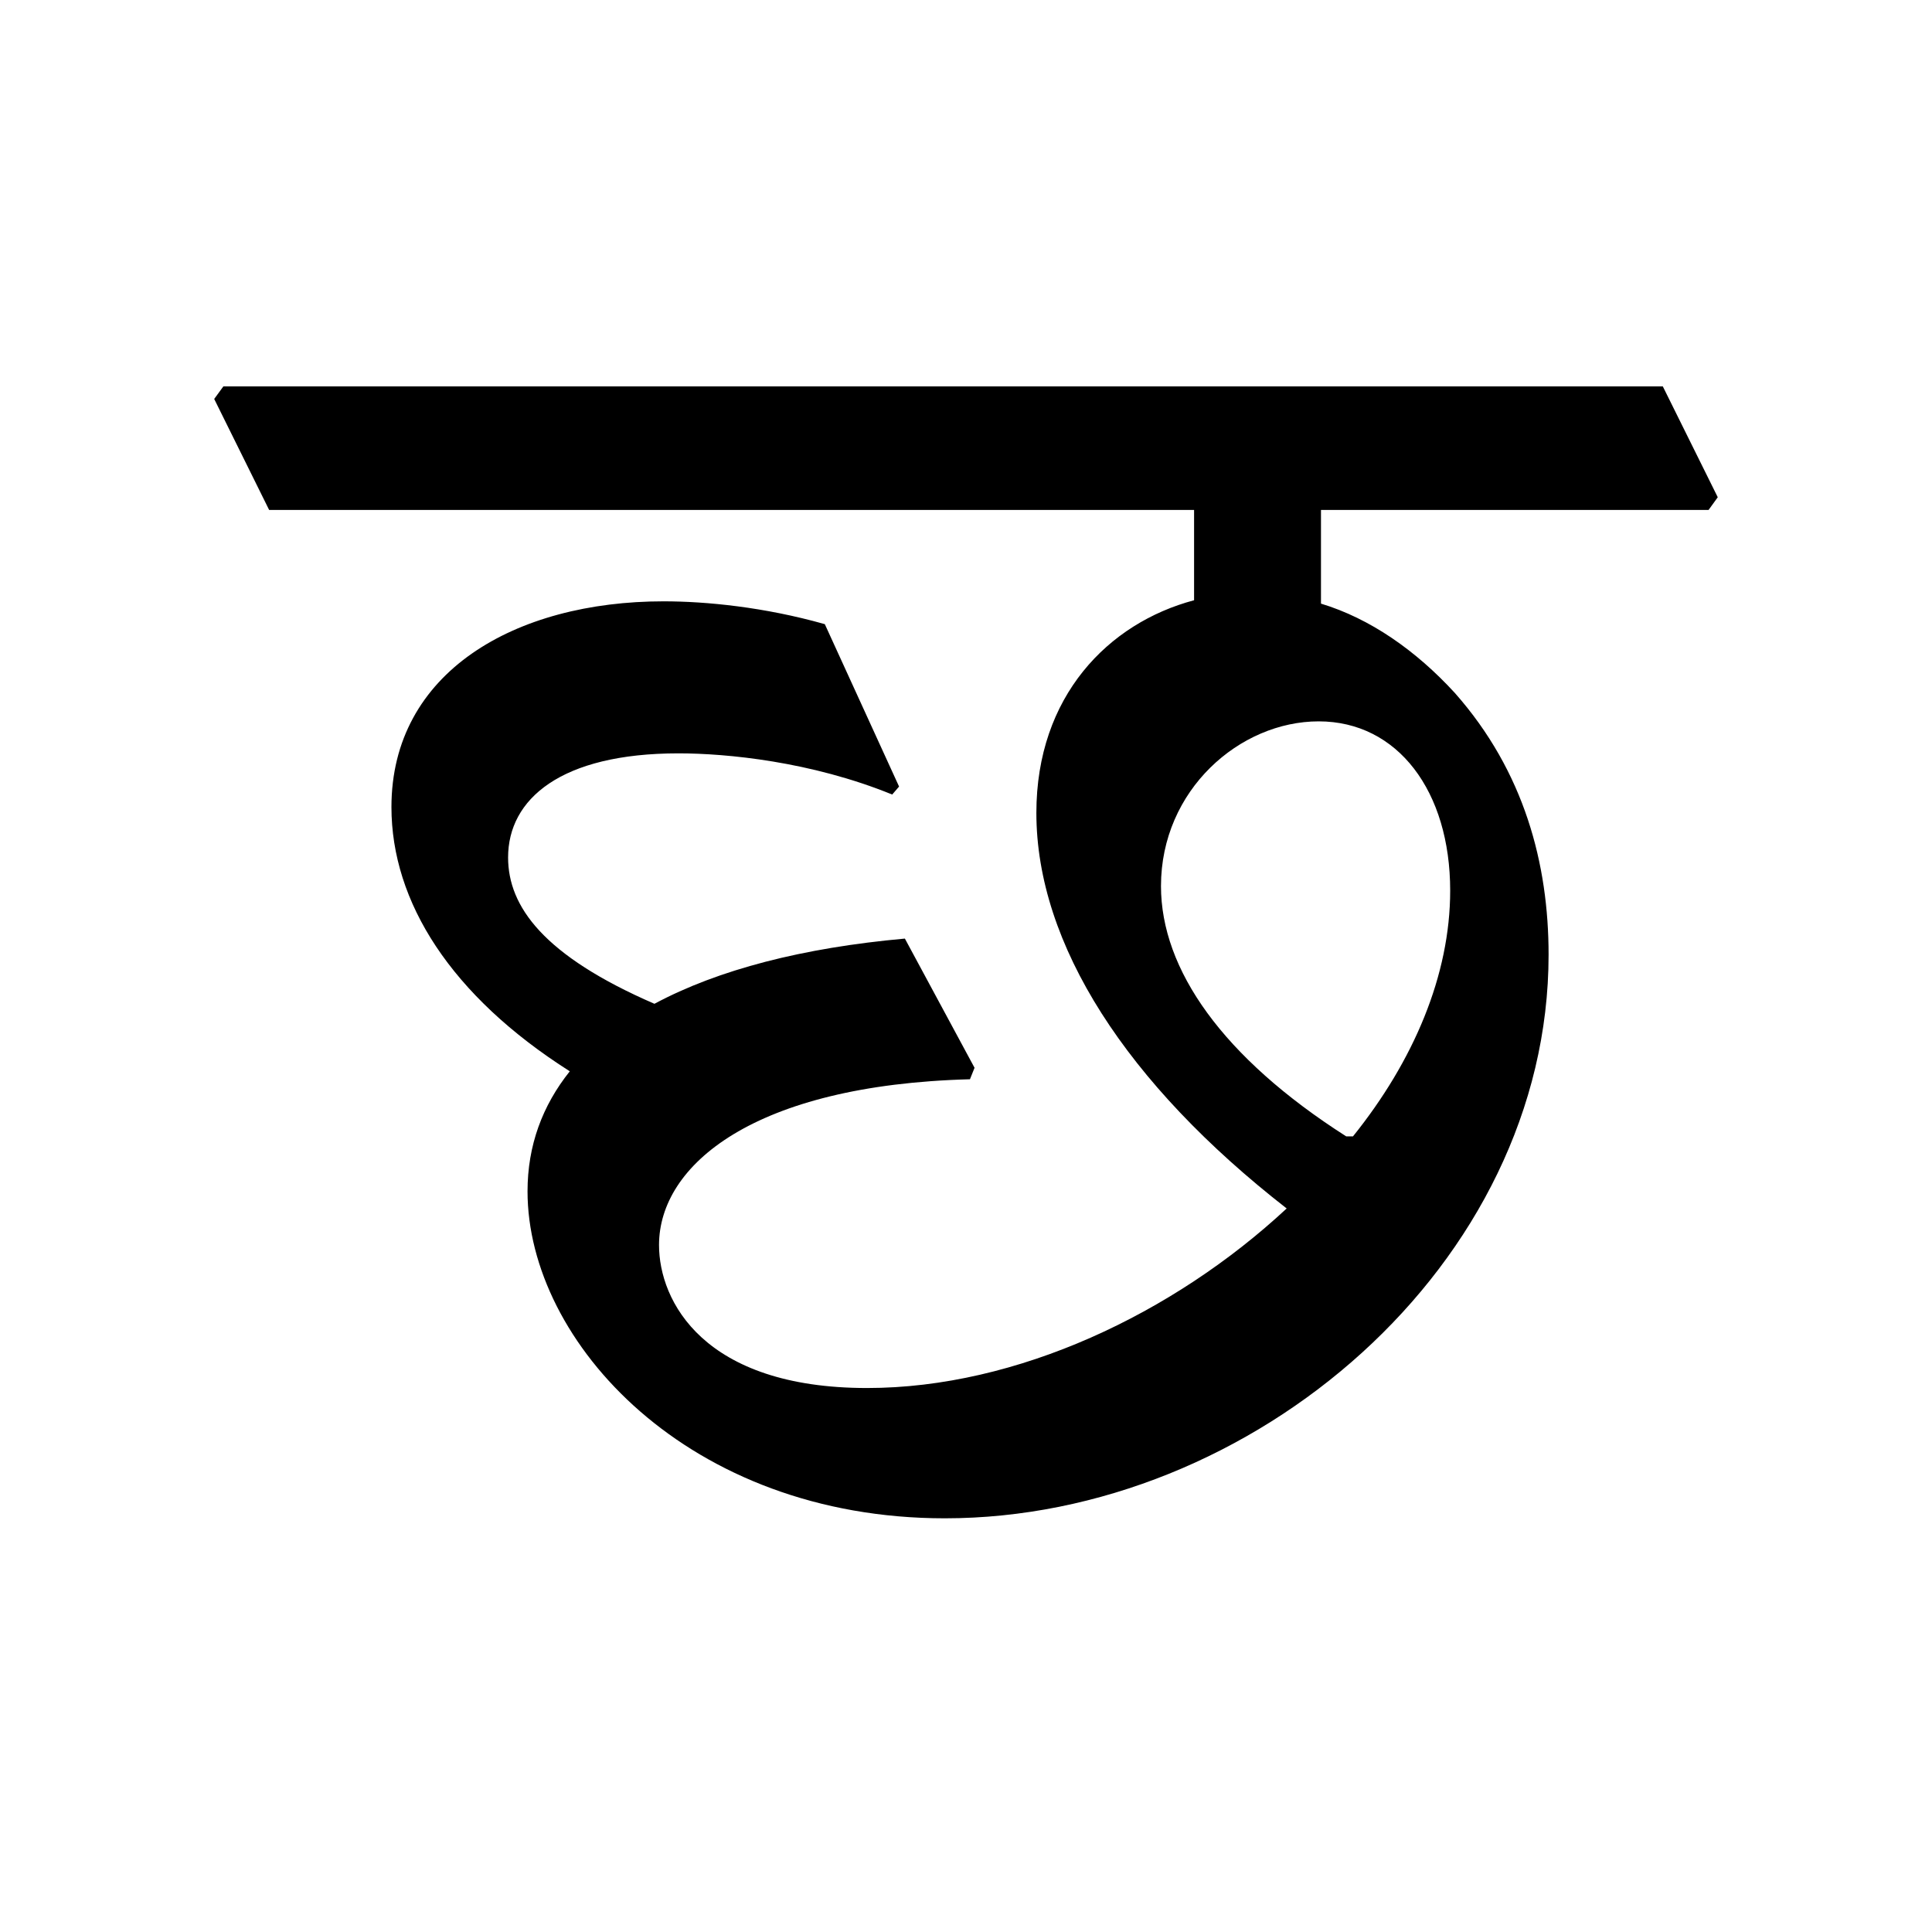 <?xml version='1.0' encoding='UTF-8'?>
<svg xmlns="http://www.w3.org/2000/svg" xmlns:xlink="http://www.w3.org/1999/xlink" width="250px" height="250px" viewBox="0 0 250 250" y="0px" x="0px" enable-background="new 0 0 250 250"><defs><symbol overflow="visible" id="5915dbf2a"><path d="M0-135.516h119.688v11.688c-11.094 2.953-20.407 12.422-20.407 27.516 0 17.015 11.688 35.062 32.39 51.187-14.64 13.61-34.905 23.234-54.296 23.234-21.156 0-26.922-11.25-26.922-18.5 0-10.359 12.281-20.718 40.234-21.453l.594-1.484-9.015-16.719c-13.172 1.188-24.125 4-32.407 8.438-14.343-6.22-18.937-12.579-18.937-18.938 0-7.547 6.812-13.469 22.047-13.469 6.218 0 17.156 1.047 27.656 5.329l.89-1.032-9.609-21.015c-7.844-2.22-15.39-2.954-20.86-2.954-19.233 0-35.218 9.172-35.218 26.626 0 12.28 7.703 24.421 23.078 34.187-3.547 4.438-5.468 9.61-5.468 15.531 0 19.532 20.859 42.313 54 42.313 39.796 0 78.124-32.844 78.124-72.938 0-11.687-3.109-23.672-12.14-33.875-5.031-5.484-10.953-9.625-17.313-11.547v-12.125h50.157l1.187-1.64-7.11-14.344H-5.921l-1.187 1.625zm115.406 48.672c0-12.437 10.203-21.312 20.406-21.312 10.22 0 17.016 9.031 17.016 21.906 0 10.938-4.734 22.047-12.578 31.797h-.875c-15.984-10.203-23.969-21.594-23.969-32.39zm0 0"/></symbol></defs><use xlink:href="#5915dbf2a" x="34.825" y="201.5"/></svg>